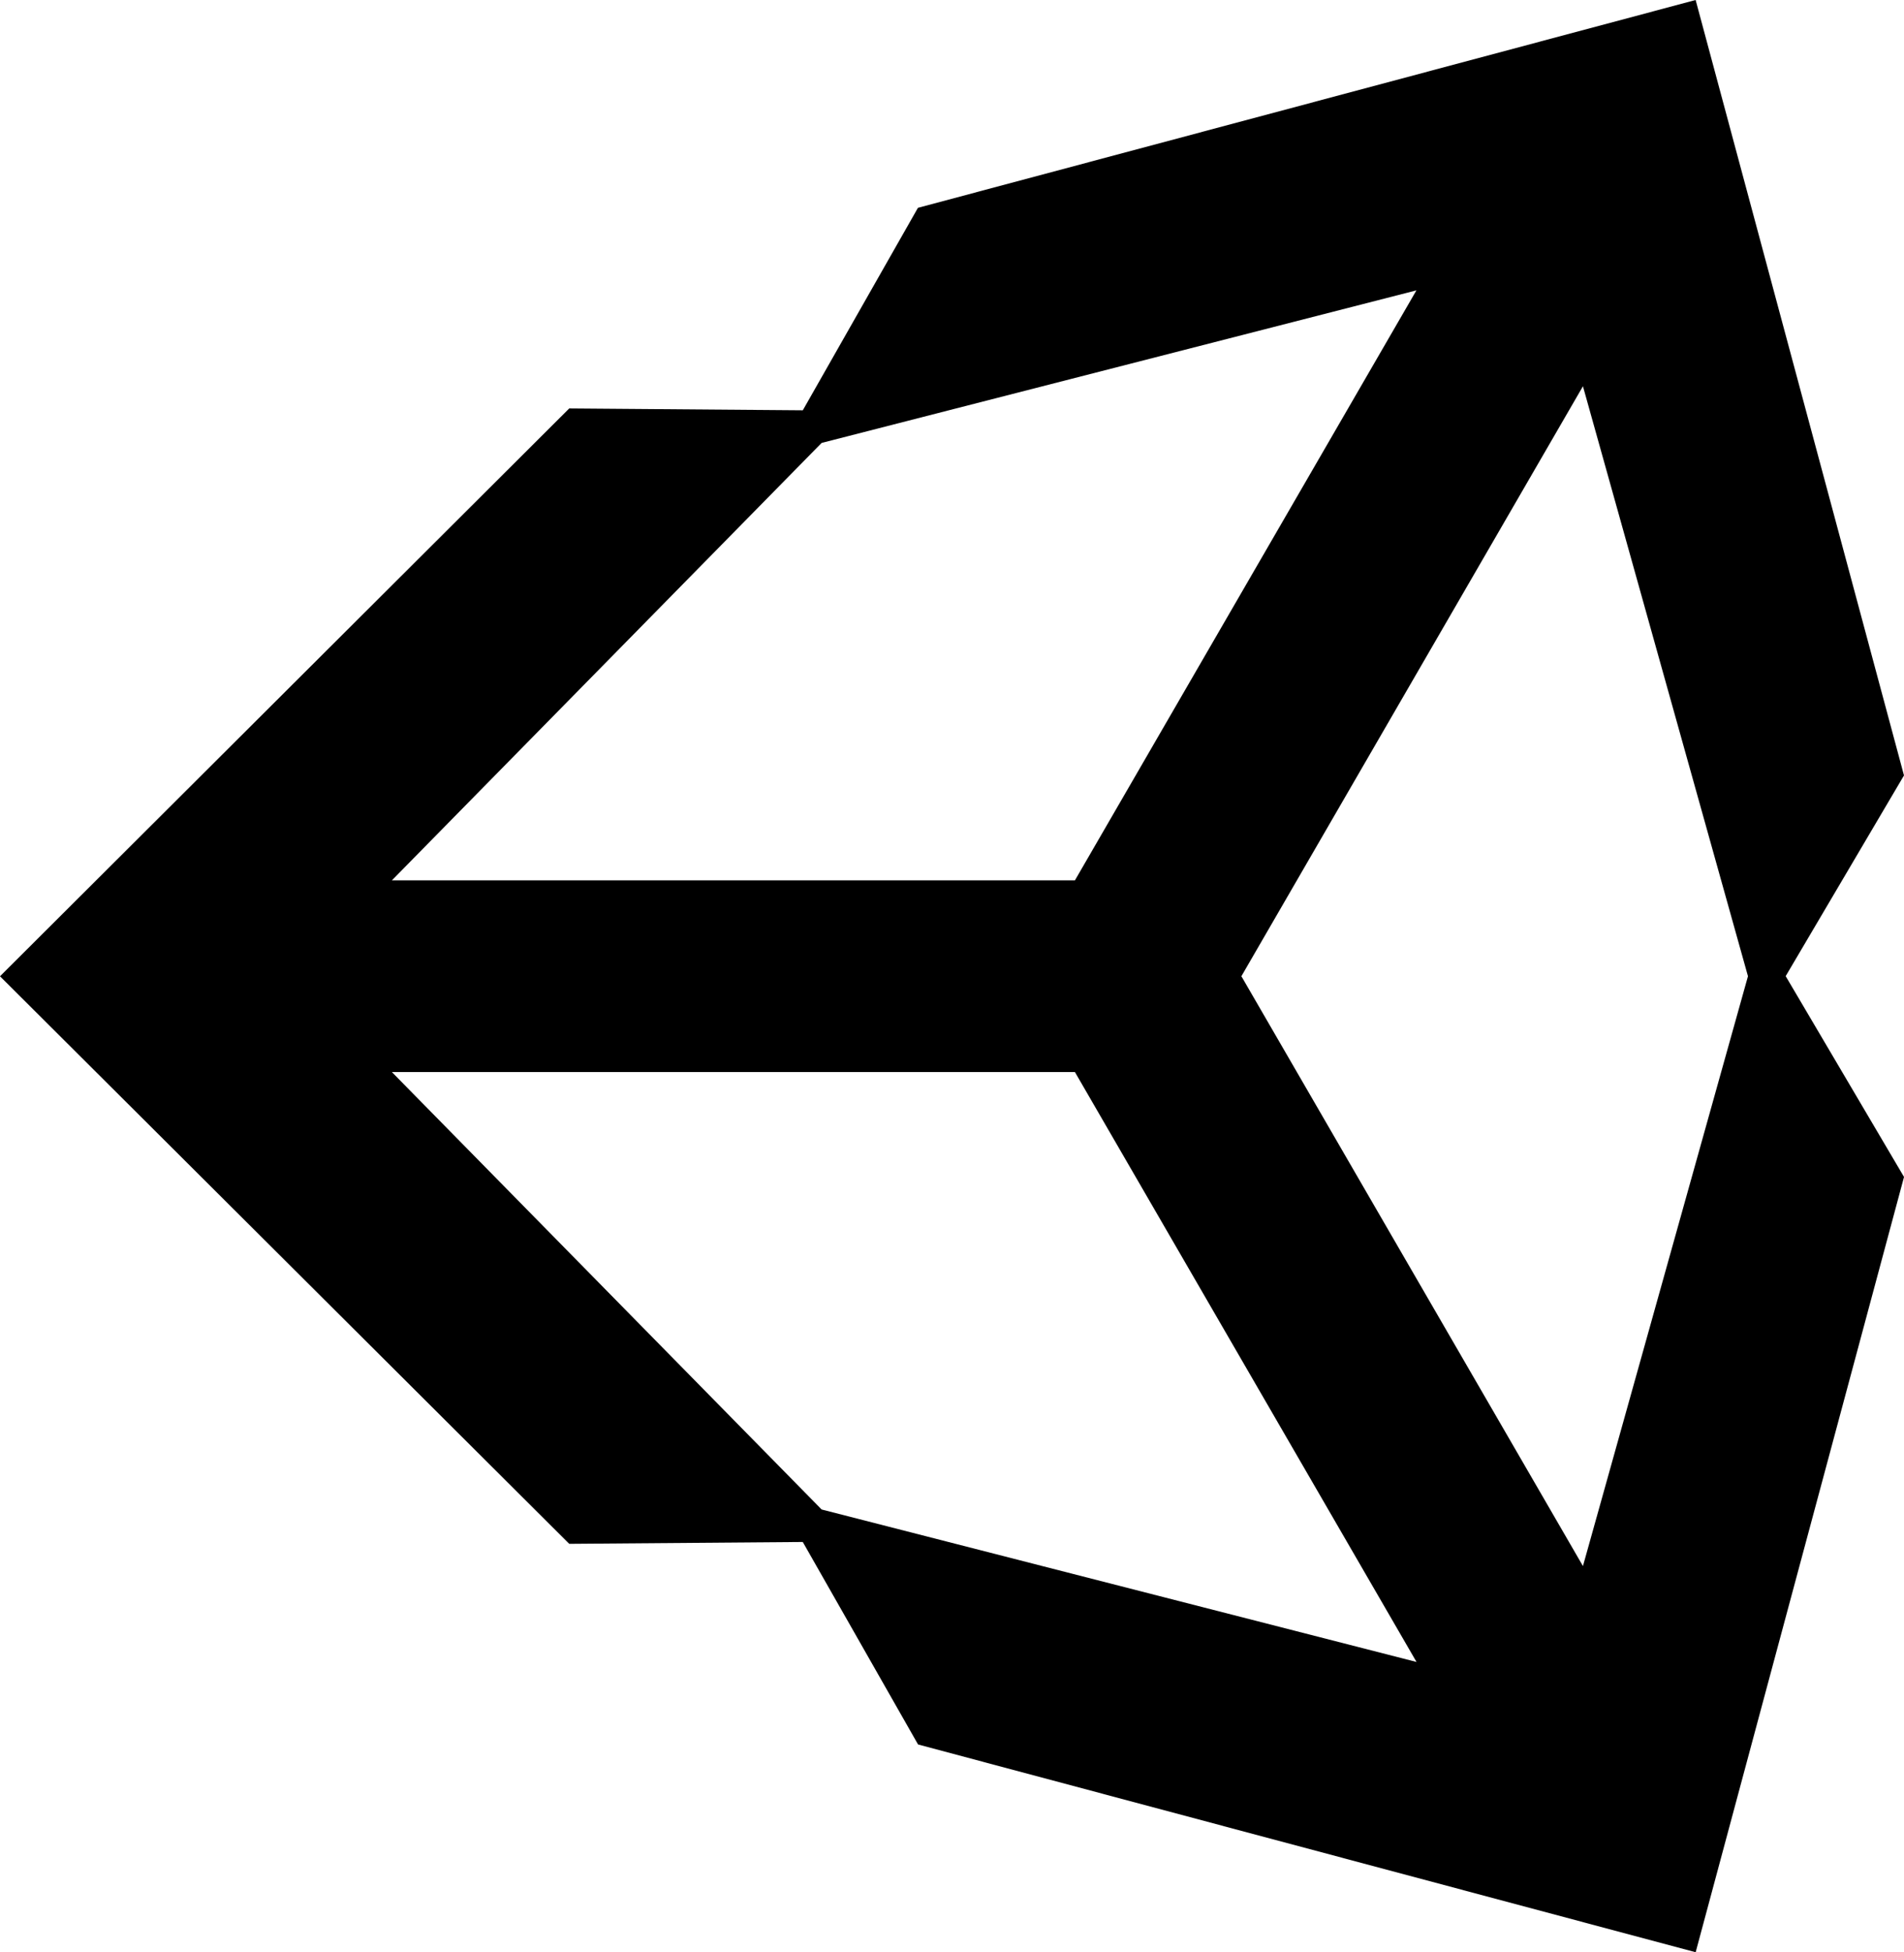 <?xml version="1.0" encoding="UTF-8" standalone="no"?>
<svg
   xmlns:dc="http://purl.org/dc/elements/1.1/"
   xmlns:cc="http://creativecommons.org/ns#"
   xmlns:rdf="http://www.w3.org/1999/02/22-rdf-syntax-ns#"
   xmlns:svg="http://www.w3.org/2000/svg"
   xmlns="http://www.w3.org/2000/svg"
   xmlns:sodipodi="http://sodipodi.sourceforge.net/DTD/sodipodi-0.dtd"
   xmlns:inkscape="http://www.inkscape.org/namespaces/inkscape"
   id="svg4"
   version="1.1"
   preserveAspectRatio="xMinYMin meet"
   viewBox="0 0 42.088 43.129"
   height="409.971"
   width="400"
   sodipodi:docname="unity.svg"
   inkscape:version="0.92.2 2405546, 2018-03-11">
  <sodipodi:namedview
     pagecolor="#ffffff"
     bordercolor="#666666"
     borderopacity="1"
     objecttolerance="10"
     gridtolerance="10"
     guidetolerance="10"
     inkscape:pageopacity="0"
     inkscape:pageshadow="2"
     inkscape:window-width="1296"
     inkscape:window-height="1016"
     id="namedview6"
     showgrid="false"
     fit-margin-top="0"
     fit-margin-left="0"
     fit-margin-right="0"
     fit-margin-bottom="0"
     inkscape:zoom="0.7552"
     inkscape:cx="-122.59511"
     inkscape:cy="6.4983916"
     inkscape:window-x="310"
     inkscape:window-y="20"
     inkscape:window-maximized="0"
     inkscape:current-layer="svg4" />
  <defs
     id="defs8" />
  <path
     style="fill:#000000;fill-opacity:1;stroke-width:0.164"
     id="path2"
     d="m 27.441,21.571 7.55,-13.036 3.648,13.036 -3.648,13.033 z M 23.761,23.688 31.312,36.723 18.162,33.354 8.662,23.688 Z M 31.31,6.416 23.761,19.453 H 8.662 L 18.162,9.787 Z M 42.088,17.135 37.482,0 20.291,4.592 17.746,9.066 12.583,9.025 0,21.572 12.583,34.113 h 4.93e-4 l 5.162,-0.041 2.548,4.474 17.189,4.591 4.606,-17.131 -2.616,-4.437 2.616,-4.436 z"
     inkscape:connector-curvature="0" />
</svg>
